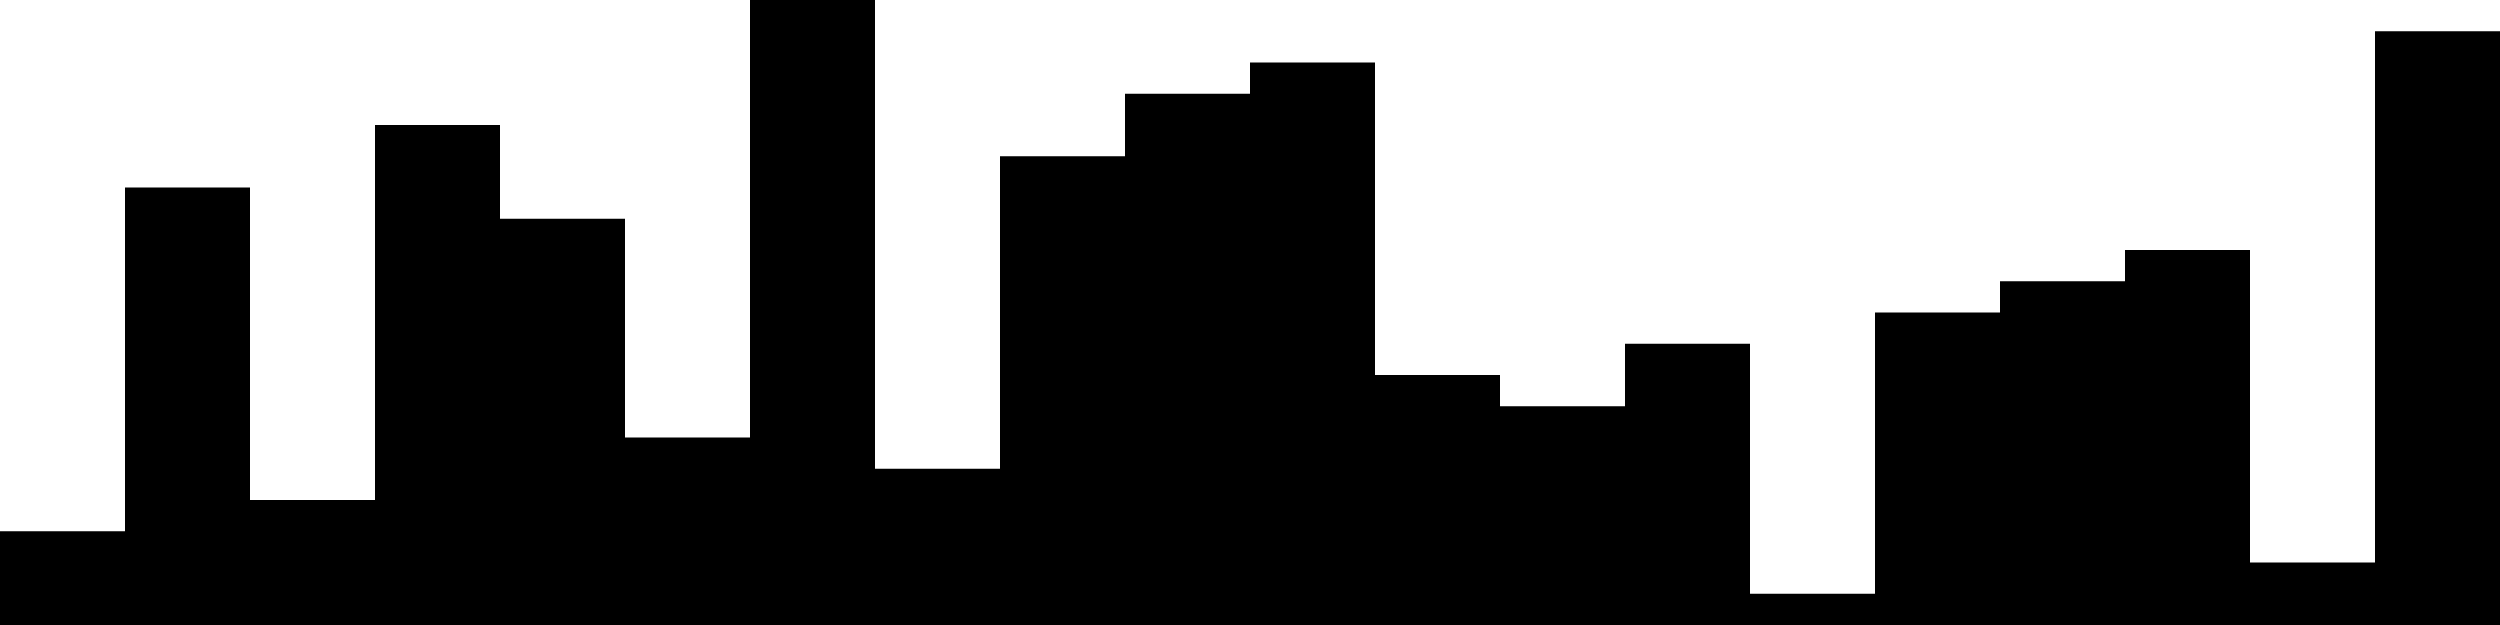 
<svg xmlns="http://www.w3.org/2000/svg" width="800" height="200">
<style>
rect {
    fill: black;
}
@media (prefers-color-scheme: dark) {
    rect {
        fill: white;
    }
}
</style>
<rect width="40" height="30" x="0" y="170" />
<rect width="40" height="140" x="40" y="60" />
<rect width="40" height="40" x="80" y="160" />
<rect width="40" height="160" x="120" y="40" />
<rect width="40" height="130" x="160" y="70" />
<rect width="40" height="60" x="200" y="140" />
<rect width="40" height="200" x="240" y="0" />
<rect width="40" height="50" x="280" y="150" />
<rect width="40" height="150" x="320" y="50" />
<rect width="40" height="170" x="360" y="30" />
<rect width="40" height="180" x="400" y="20" />
<rect width="40" height="80" x="440" y="120" />
<rect width="40" height="70" x="480" y="130" />
<rect width="40" height="90" x="520" y="110" />
<rect width="40" height="10" x="560" y="190" />
<rect width="40" height="100" x="600" y="100" />
<rect width="40" height="110" x="640" y="90" />
<rect width="40" height="120" x="680" y="80" />
<rect width="40" height="20" x="720" y="180" />
<rect width="40" height="190" x="760" y="10" />
</svg>
